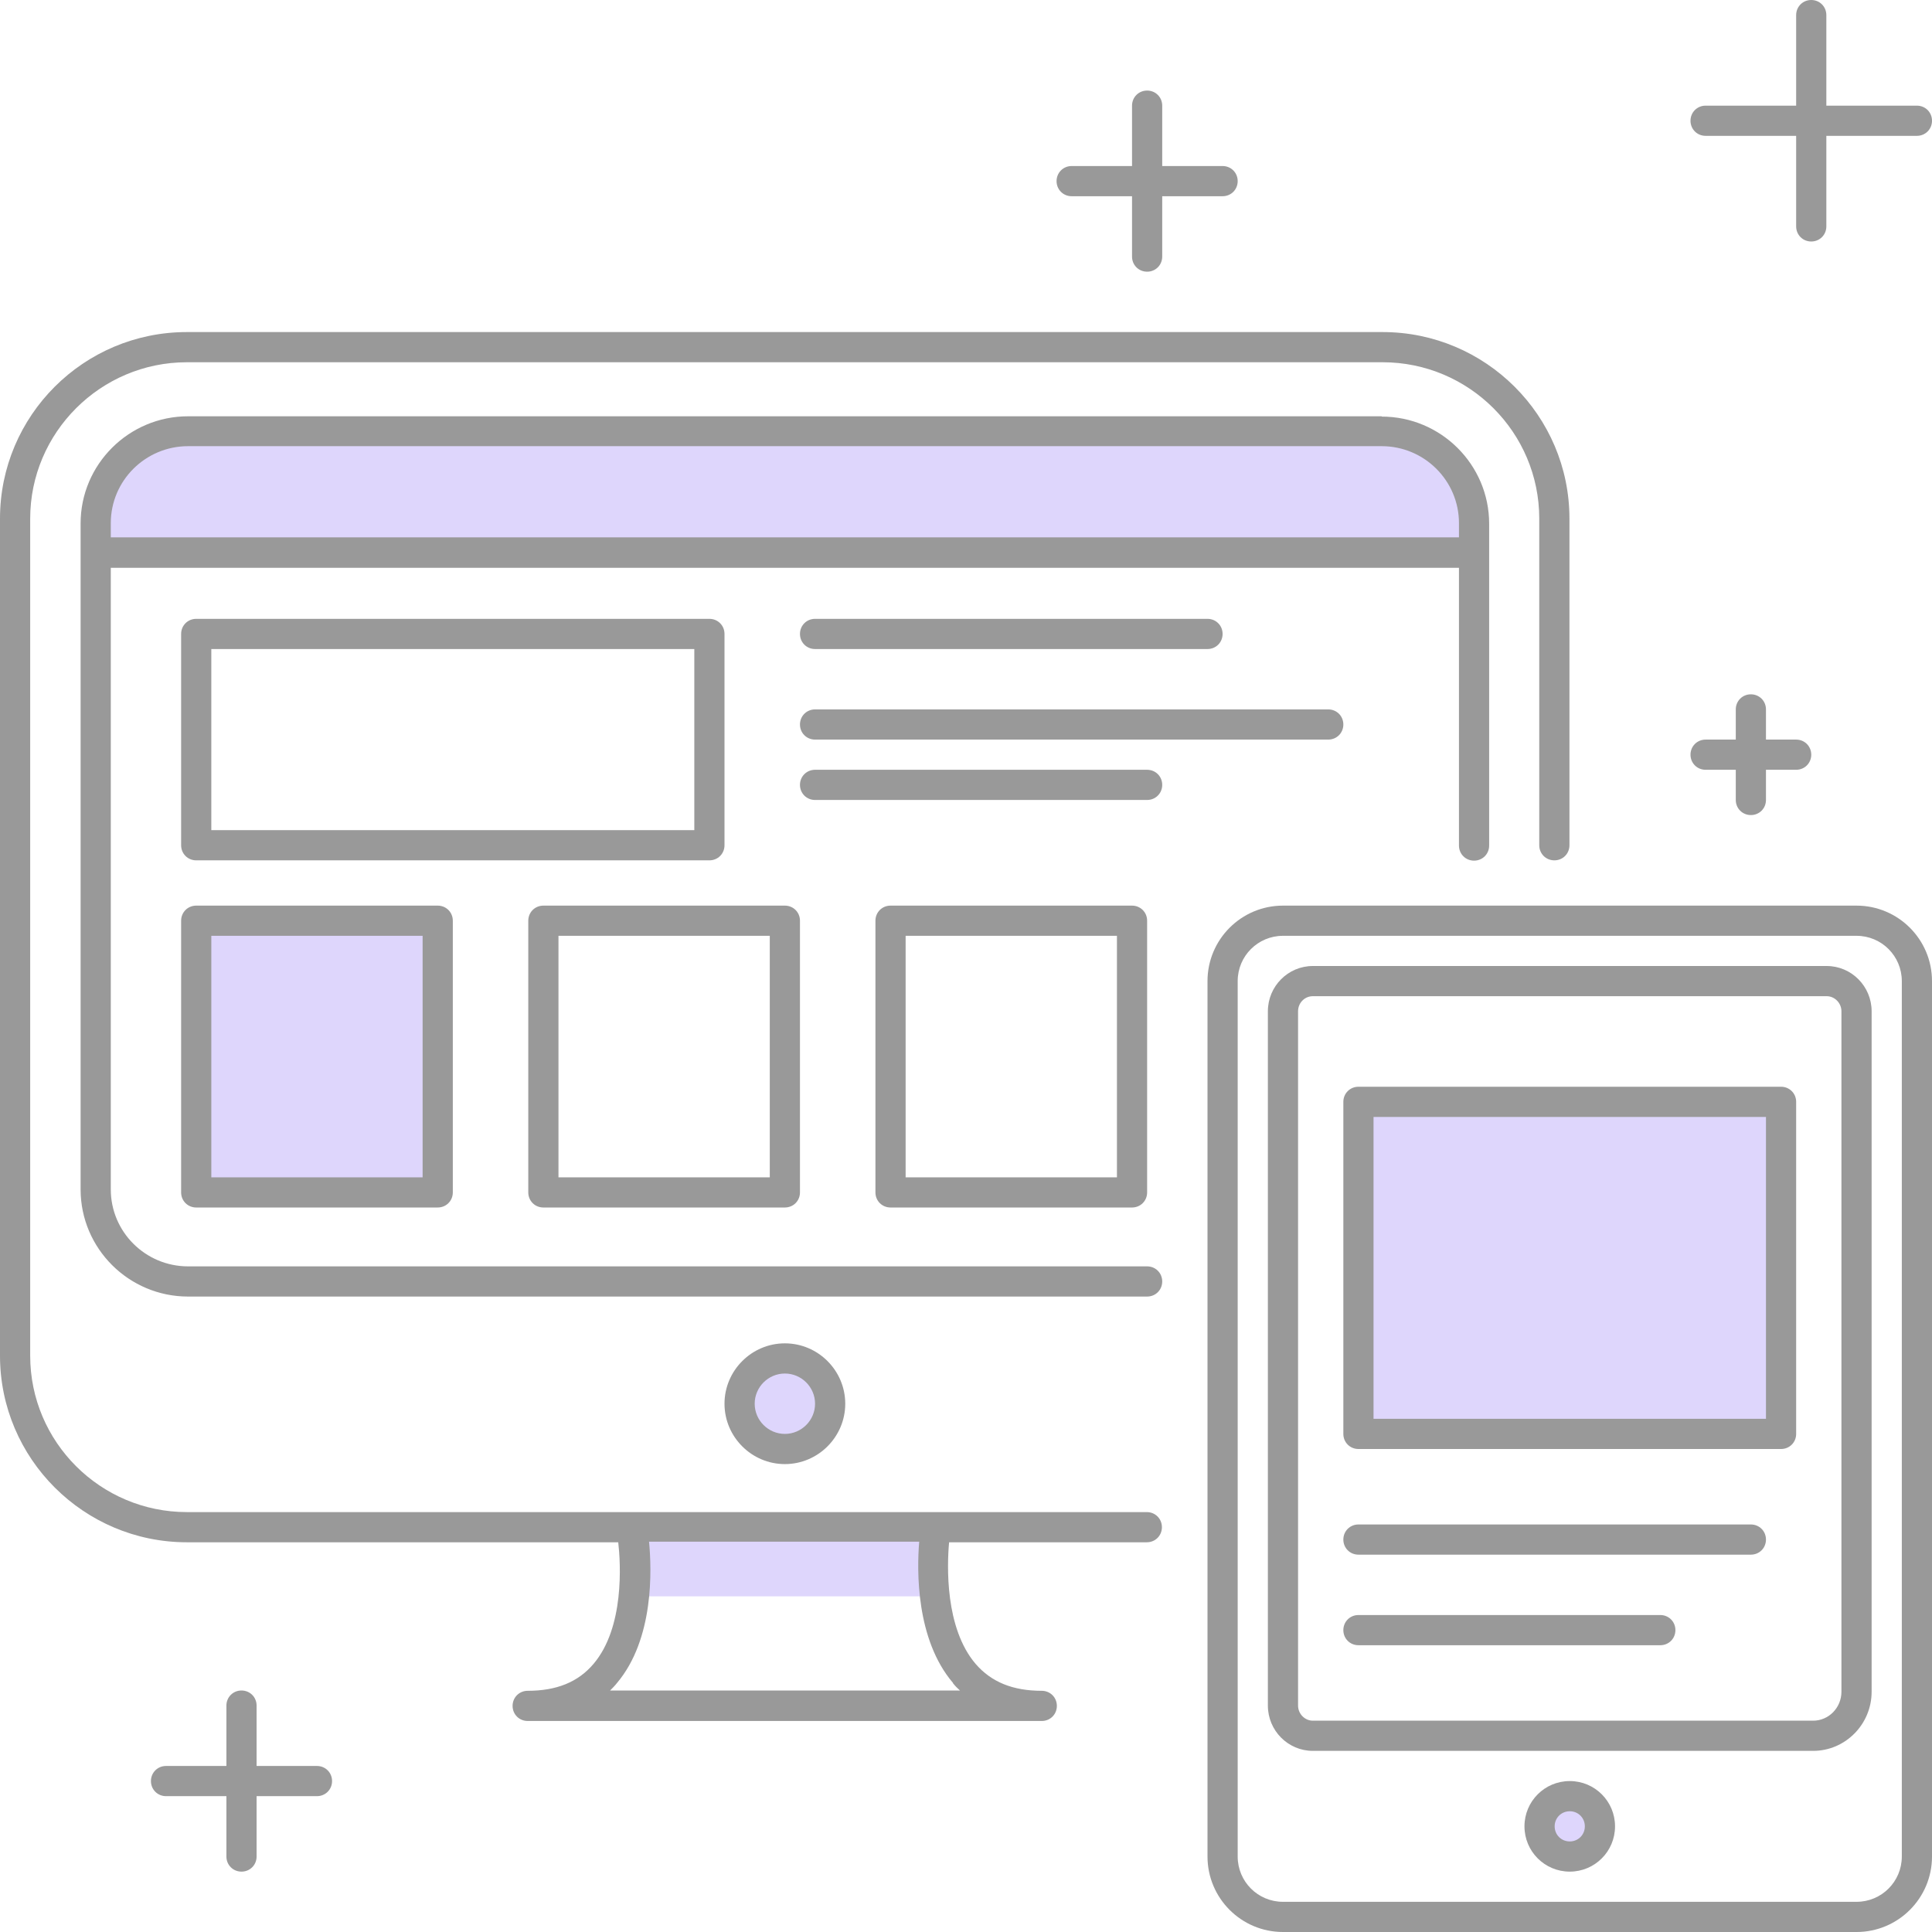 <?xml version="1.0" encoding="UTF-8"?>
<svg id="illustartions" xmlns="http://www.w3.org/2000/svg" viewBox="0 0 64 64">
  <defs>
    <style>
      .cls-1 {
        isolation: isolate;
      }

      .cls-1, .cls-2 {
        fill: #ded6fc;
      }

      .cls-3 {
        fill: #999;
      }
    </style>
  </defs>
  <g id="devices-desktop-mobile">
    <g>
      <rect class="cls-1" x="20.98" y="50.52" width="9.93" height="2.36"/>
      <path class="cls-1" d="M3.17,18.3v-.97c0-1.68,1.38-3.05,3.06-3.05h39.54c1.68,0,3.06,1.37,3.06,3.05v.97H3.17Z"/>
      <path class="cls-3" d="M45.77,13.79H6.23c-1.96,0-3.56,1.59-3.56,3.55v.97s0,0,0,0v21.09c0,1.96,1.6,3.55,3.56,3.55h31.77c.28,0,.5-.22.5-.5s-.22-.5-.5-.5H6.23c-1.41,0-2.56-1.14-2.56-2.55v-20.59h44.66v9.2c0,.28.22.5.5.5s.5-.22.5-.5v-10.66c0-1.96-1.6-3.55-3.56-3.55ZM48.33,17.8H3.67v-.47c0-1.41,1.15-2.55,2.56-2.55h39.54c1.41,0,2.56,1.14,2.56,2.55v.47Z"/>
      <circle class="cls-1" cx="26" cy="46.5" r="1.5"/>
      <path class="cls-3" d="M26,48.5c-1.1,0-2-.9-2-2s.9-2,2-2,2,.9,2,2-.9,2-2,2ZM26,45.5c-.55,0-1,.45-1,1s.45,1,1,1,1-.45,1-1-.45-1-1-1Z"/>
      <path class="cls-3" d="M45.81,11H6.19c-3.42,0-6.19,2.77-6.19,6.18v27.73c0,3.41,2.78,6.18,6.19,6.18h14.29c.08.7.21,2.82-.82,4.03-.51.6-1.22.89-2.18.89-.28,0-.5.22-.5.5s.22.5.5.5h17.03c.28,0,.5-.22.5-.5s-.22-.5-.5-.5c-.96,0-1.67-.29-2.19-.89-1.02-1.19-.95-3.26-.88-4.03h6.55c.28,0,.5-.22.5-.5s-.22-.5-.5-.5H6.19c-2.86,0-5.19-2.32-5.19-5.18v-27.73c0-2.85,2.33-5.18,5.19-5.18h39.61c2.86,0,5.19,2.32,5.19,5.18v10.82c0,.28.22.5.5.5s.5-.22.5-.5v-10.82c0-3.41-2.78-6.18-6.19-6.18ZM31.57,55.76c.07.09.15.17.23.24h-11.59c.08-.08.16-.16.23-.25,1.23-1.46,1.15-3.76,1.06-4.68h8.95c-.08.96-.11,3.24,1.12,4.68Z"/>
      <path class="cls-3" d="M23.5,28.5H6.5c-.28,0-.5-.22-.5-.5v-7c0-.28.22-.5.5-.5h17c.28,0,.5.22.5.5v7c0,.28-.22.5-.5.5ZM7,27.5h16v-6H7v6Z"/>
      <path class="cls-3" d="M40,21.5h-13c-.28,0-.5-.22-.5-.5s.22-.5.5-.5h13c.28,0,.5.22.5.5s-.22.5-.5.5Z"/>
      <path class="cls-3" d="M44,24.5h-17c-.28,0-.5-.22-.5-.5s.22-.5.5-.5h17c.28,0,.5.22.5.5s-.22.5-.5.5Z"/>
      <path class="cls-3" d="M38,26.5h-11c-.28,0-.5-.22-.5-.5s.22-.5.5-.5h11c.28,0,.5.22.5.5s-.22.5-.5.5Z"/>
      <path class="cls-2" d="M6.5,30.5h8v9H6.5v-9Z"/>
      <path class="cls-3" d="M14.5,40H6.5c-.28,0-.5-.22-.5-.5v-9c0-.28.22-.5.5-.5h8c.28,0,.5.22.5.5v9c0,.28-.22.5-.5.5ZM7,39h7v-8h-7v8Z"/>
      <path class="cls-3" d="M26,40h-8c-.28,0-.5-.22-.5-.5v-9c0-.28.22-.5.5-.5h8c.28,0,.5.22.5.5v9c0,.28-.22.5-.5.5ZM18.5,39h7v-8h-7v8Z"/>
      <path class="cls-3" d="M37.5,40h-8c-.28,0-.5-.22-.5-.5v-9c0-.28.22-.5.5-.5h8c.28,0,.5.22.5.5v9c0,.28-.22.5-.5.5ZM30,39h7v-8h-7v8Z"/>
    </g>
    <g>
      <path class="cls-3" d="M61.5,64h-19c-1.38,0-2.5-1.12-2.5-2.5v-29c0-1.38,1.12-2.5,2.5-2.5h19c1.38,0,2.5,1.12,2.5,2.5v29c0,1.38-1.12,2.5-2.5,2.5ZM42.5,31c-.83,0-1.5.67-1.5,1.5v29c0,.83.67,1.5,1.5,1.5h19c.83,0,1.5-.67,1.5-1.5v-29c0-.83-.67-1.5-1.5-1.5h-19Z"/>
      <path class="cls-3" d="M60.06,58h-16.57c-.82,0-1.49-.67-1.49-1.5v-23c0-.83.67-1.5,1.49-1.5h17.02c.82,0,1.49.67,1.49,1.5v22.54c0,1.08-.87,1.96-1.94,1.96ZM43.49,33c-.27,0-.49.22-.49.5v23c0,.27.22.5.49.5h16.57c.52,0,.94-.43.94-.96v-22.54c0-.27-.22-.5-.49-.5h-17.02Z"/>
      <circle class="cls-1" cx="52" cy="60.5" r="1"/>
      <path class="cls-3" d="M52,62c-.83,0-1.5-.67-1.5-1.5s.67-1.5,1.5-1.5,1.5.67,1.5,1.5-.67,1.5-1.5,1.5ZM52,60c-.28,0-.5.22-.5.5s.22.5.5.5.5-.22.5-.5-.22-.5-.5-.5Z"/>
      <path class="cls-1" d="M45,36.5h14v11h-14v-11Z"/>
      <path class="cls-3" d="M59,48h-14c-.28,0-.5-.22-.5-.5v-11c0-.28.22-.5.5-.5h14c.28,0,.5.22.5.5v11c0,.28-.22.5-.5.5ZM45.5,47h13v-10h-13v10Z"/>
      <path class="cls-3" d="M58,51.5h-13c-.28,0-.5-.22-.5-.5s.22-.5.5-.5h13c.28,0,.5.22.5.5s-.22.5-.5.5Z"/>
      <path class="cls-3" d="M55,54.5h-10c-.28,0-.5-.22-.5-.5s.22-.5.5-.5h10c.28,0,.5.22.5.5s-.22.5-.5.5Z"/>
    </g>
    <path class="cls-3" d="M59.5,24.5h-1v-1c0-.28-.22-.5-.5-.5s-.5.22-.5.5v1h-1c-.28,0-.5.22-.5.5s.22.5.5.5h1v1c0,.28.22.5.5.5s.5-.22.5-.5v-1h1c.28,0,.5-.22.5-.5s-.22-.5-.5-.5Z"/>
    <path class="cls-3" d="M63.5,3.5h-3V.5c0-.28-.22-.5-.5-.5s-.5.22-.5.5v3h-3c-.28,0-.5.22-.5.5s.22.5.5.5h3v3c0,.28.22.5.5.5s.5-.22.5-.5v-3h3c.28,0,.5-.22.5-.5s-.22-.5-.5-.5Z"/>
    <path class="cls-3" d="M40.5,5.5h-2v-2c0-.28-.22-.5-.5-.5s-.5.22-.5.5v2h-2c-.28,0-.5.22-.5.5s.22.5.5.5h2v2c0,.28.22.5.5.5s.5-.22.5-.5v-2h2c.28,0,.5-.22.5-.5s-.22-.5-.5-.5Z"/>
    <path class="cls-3" d="M10.5,58.5h-2v-2c0-.28-.22-.5-.5-.5s-.5.22-.5.5v2h-2c-.28,0-.5.22-.5.5s.22.5.5.5h2v2c0,.28.22.5.5.5s.5-.22.5-.5v-2h2c.28,0,.5-.22.5-.5s-.22-.5-.5-.5Z"/>
  </g>
</svg>